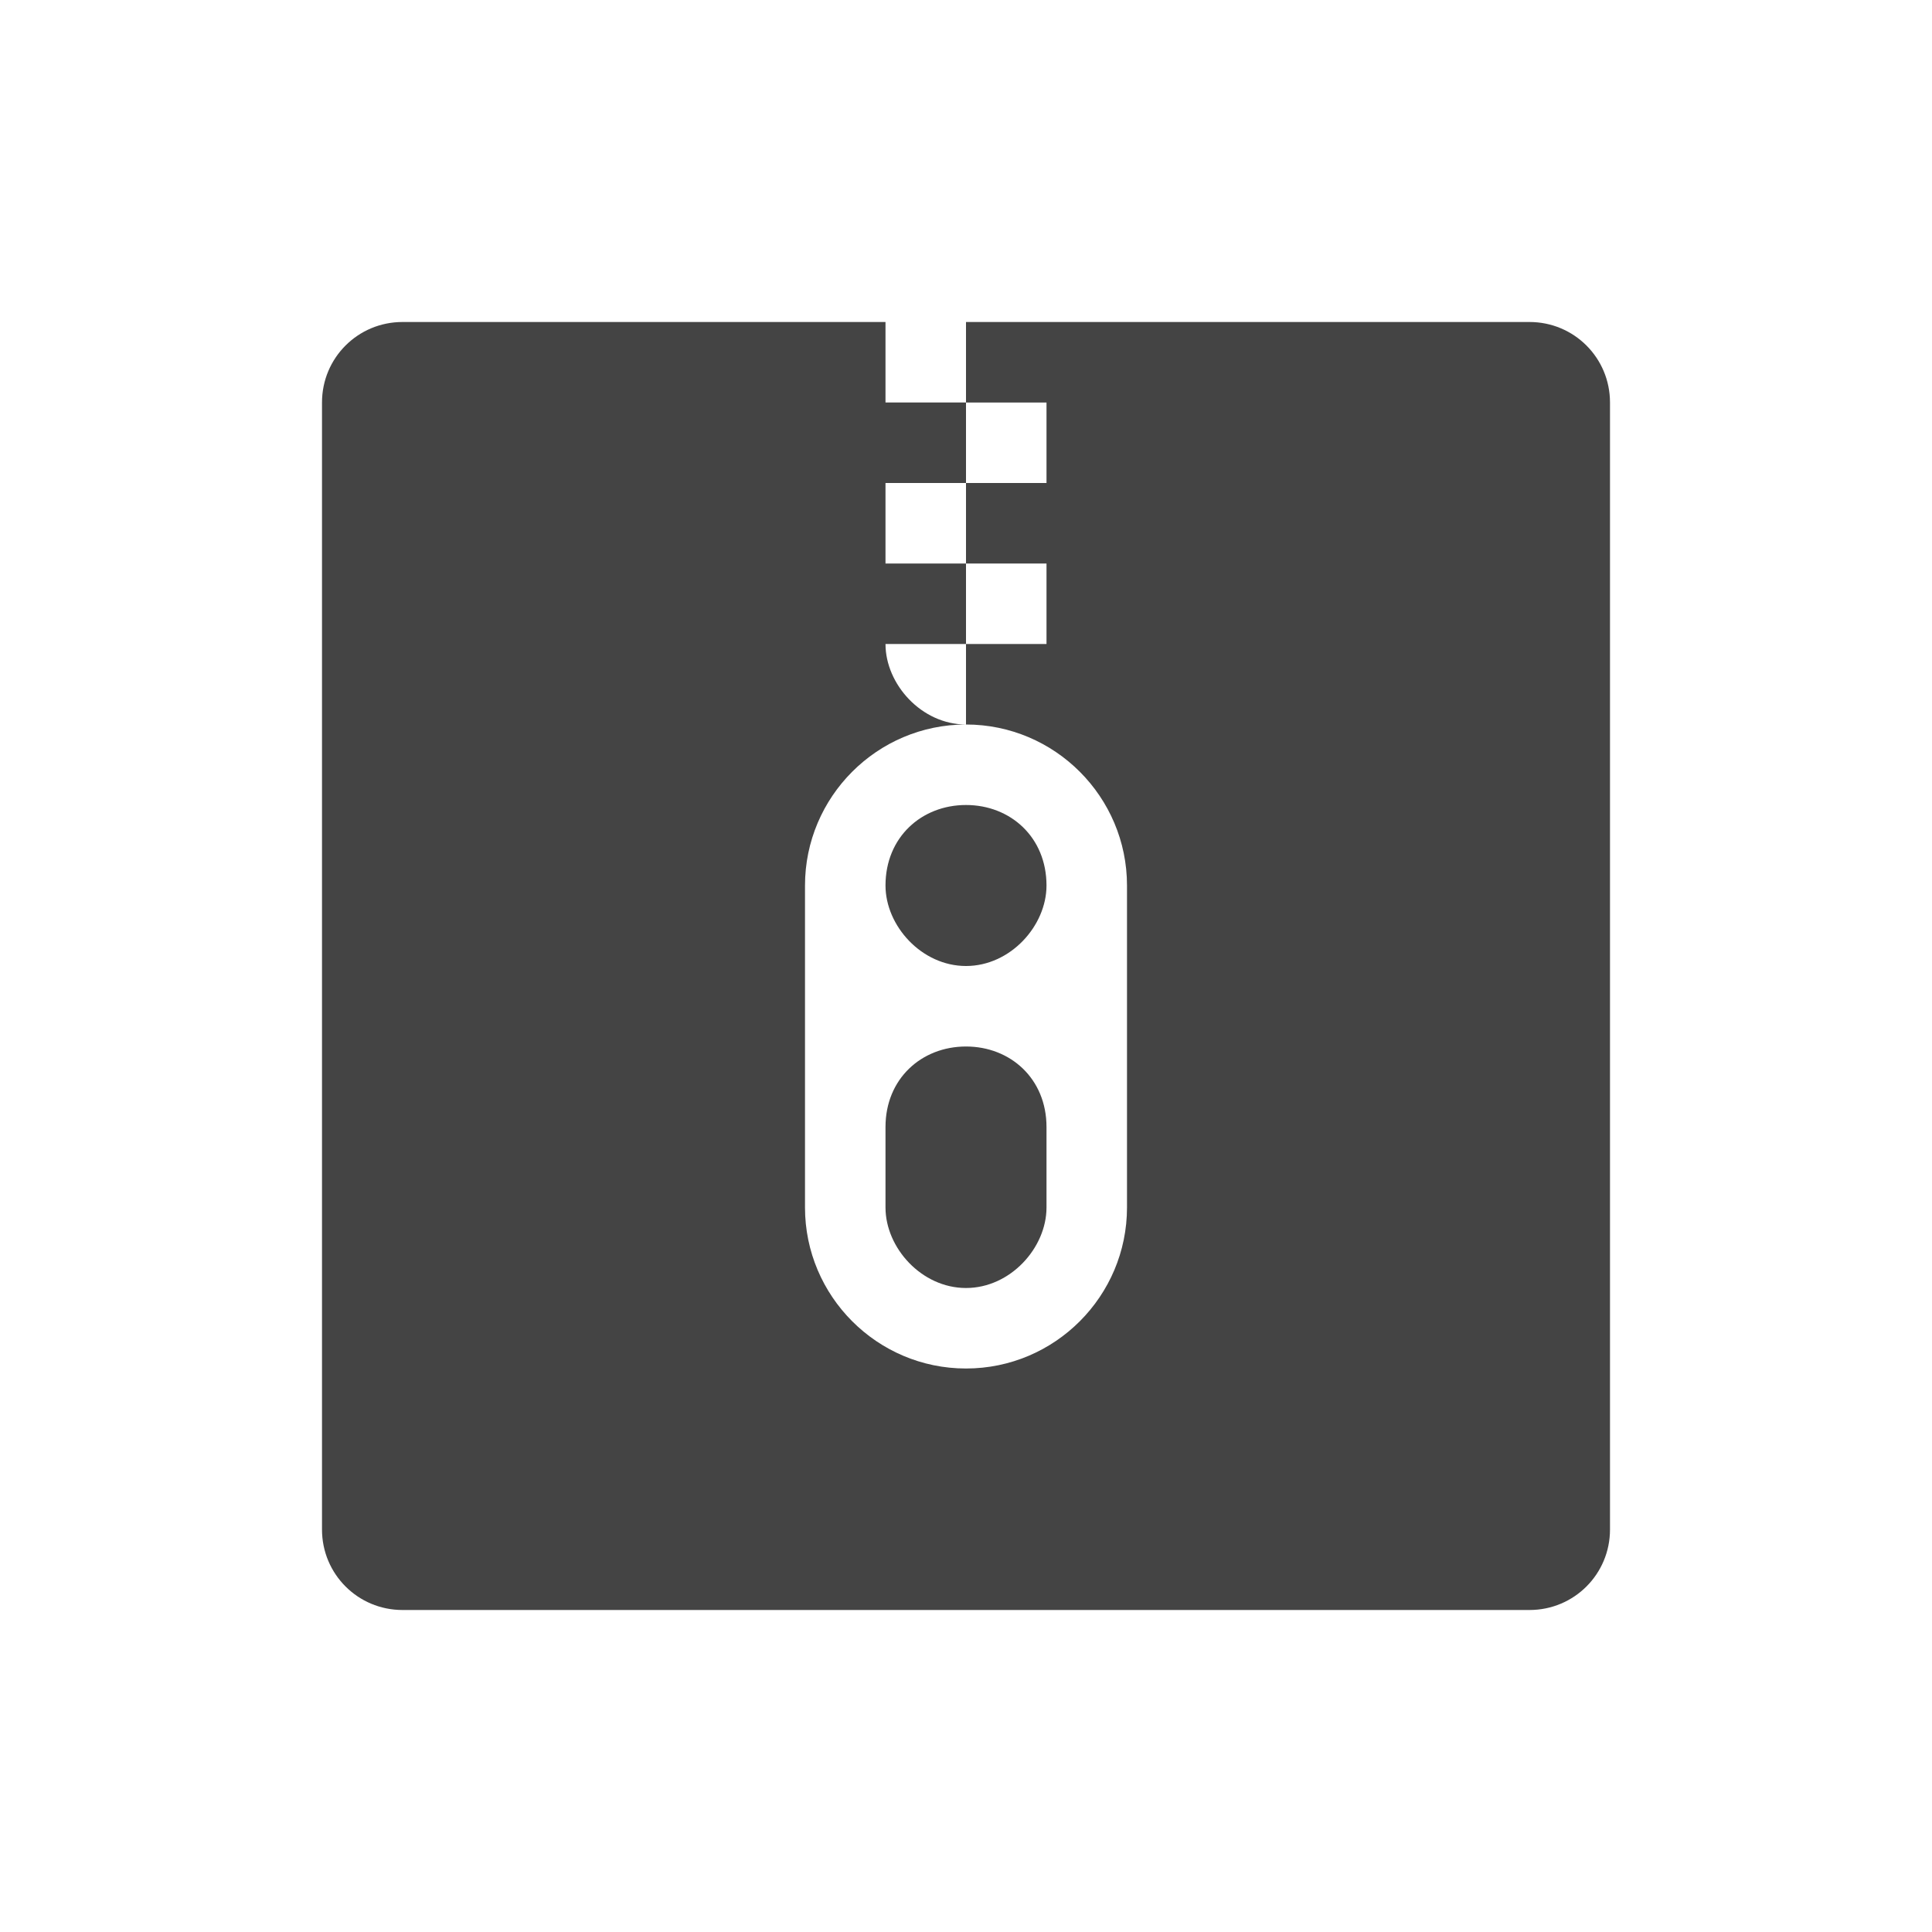 <svg xmlns="http://www.w3.org/2000/svg" width="24" height="24" version="1">
 <defs>
  <style id="current-color-scheme" type="text/css">
   .ColorScheme-Text { color:#444444; } .ColorScheme-Highlight { color:#4285f4; } .ColorScheme-NeutralText { color:#ff9800; } .ColorScheme-PositiveText { color:#4caf50; } .ColorScheme-NegativeText { color:#f44336; }
  </style>
 </defs>
 <path style="fill:currentColor" class="ColorScheme-Text" d="M 5,4 C 4.446,4 4,4.446 4,5 v 14 c 0,0.554 0.446,1 1,1 h 14 c 0.554,0 1,-0.446 1,-1 V 5 C 20,4.446 19.554,4 19,4 h -7 v 1 h 1 v 1 h -1 v 1 h 1 v 1 h -1 v 1 c 1.105,0 2,0.9 2,2 v 4 c 0,1.1 -0.895,2 -2,2 -1.105,0 -2,-0.9 -2,-2 V 11 C 10,9.9 10.895,9 12,9 11.448,9 11,8.5 11,8 h 1 V 7 H 11 V 6 h 1 V 5 H 11 V 4 Z m 7,6 c -0.552,0 -1,0.4 -1,1 0,0.5 0.448,1 1,1 0.552,0 1,-0.5 1,-1 0,-0.6 -0.448,-1 -1,-1 z m 0,3 c -0.552,0 -1,0.4 -1,1 v 1 c 0,0.5 0.448,1 1,1 0.552,0 1,-0.5 1,-1 v -1 c 0,-0.6 -0.448,-1 -1,-1 z"/>
</svg>
